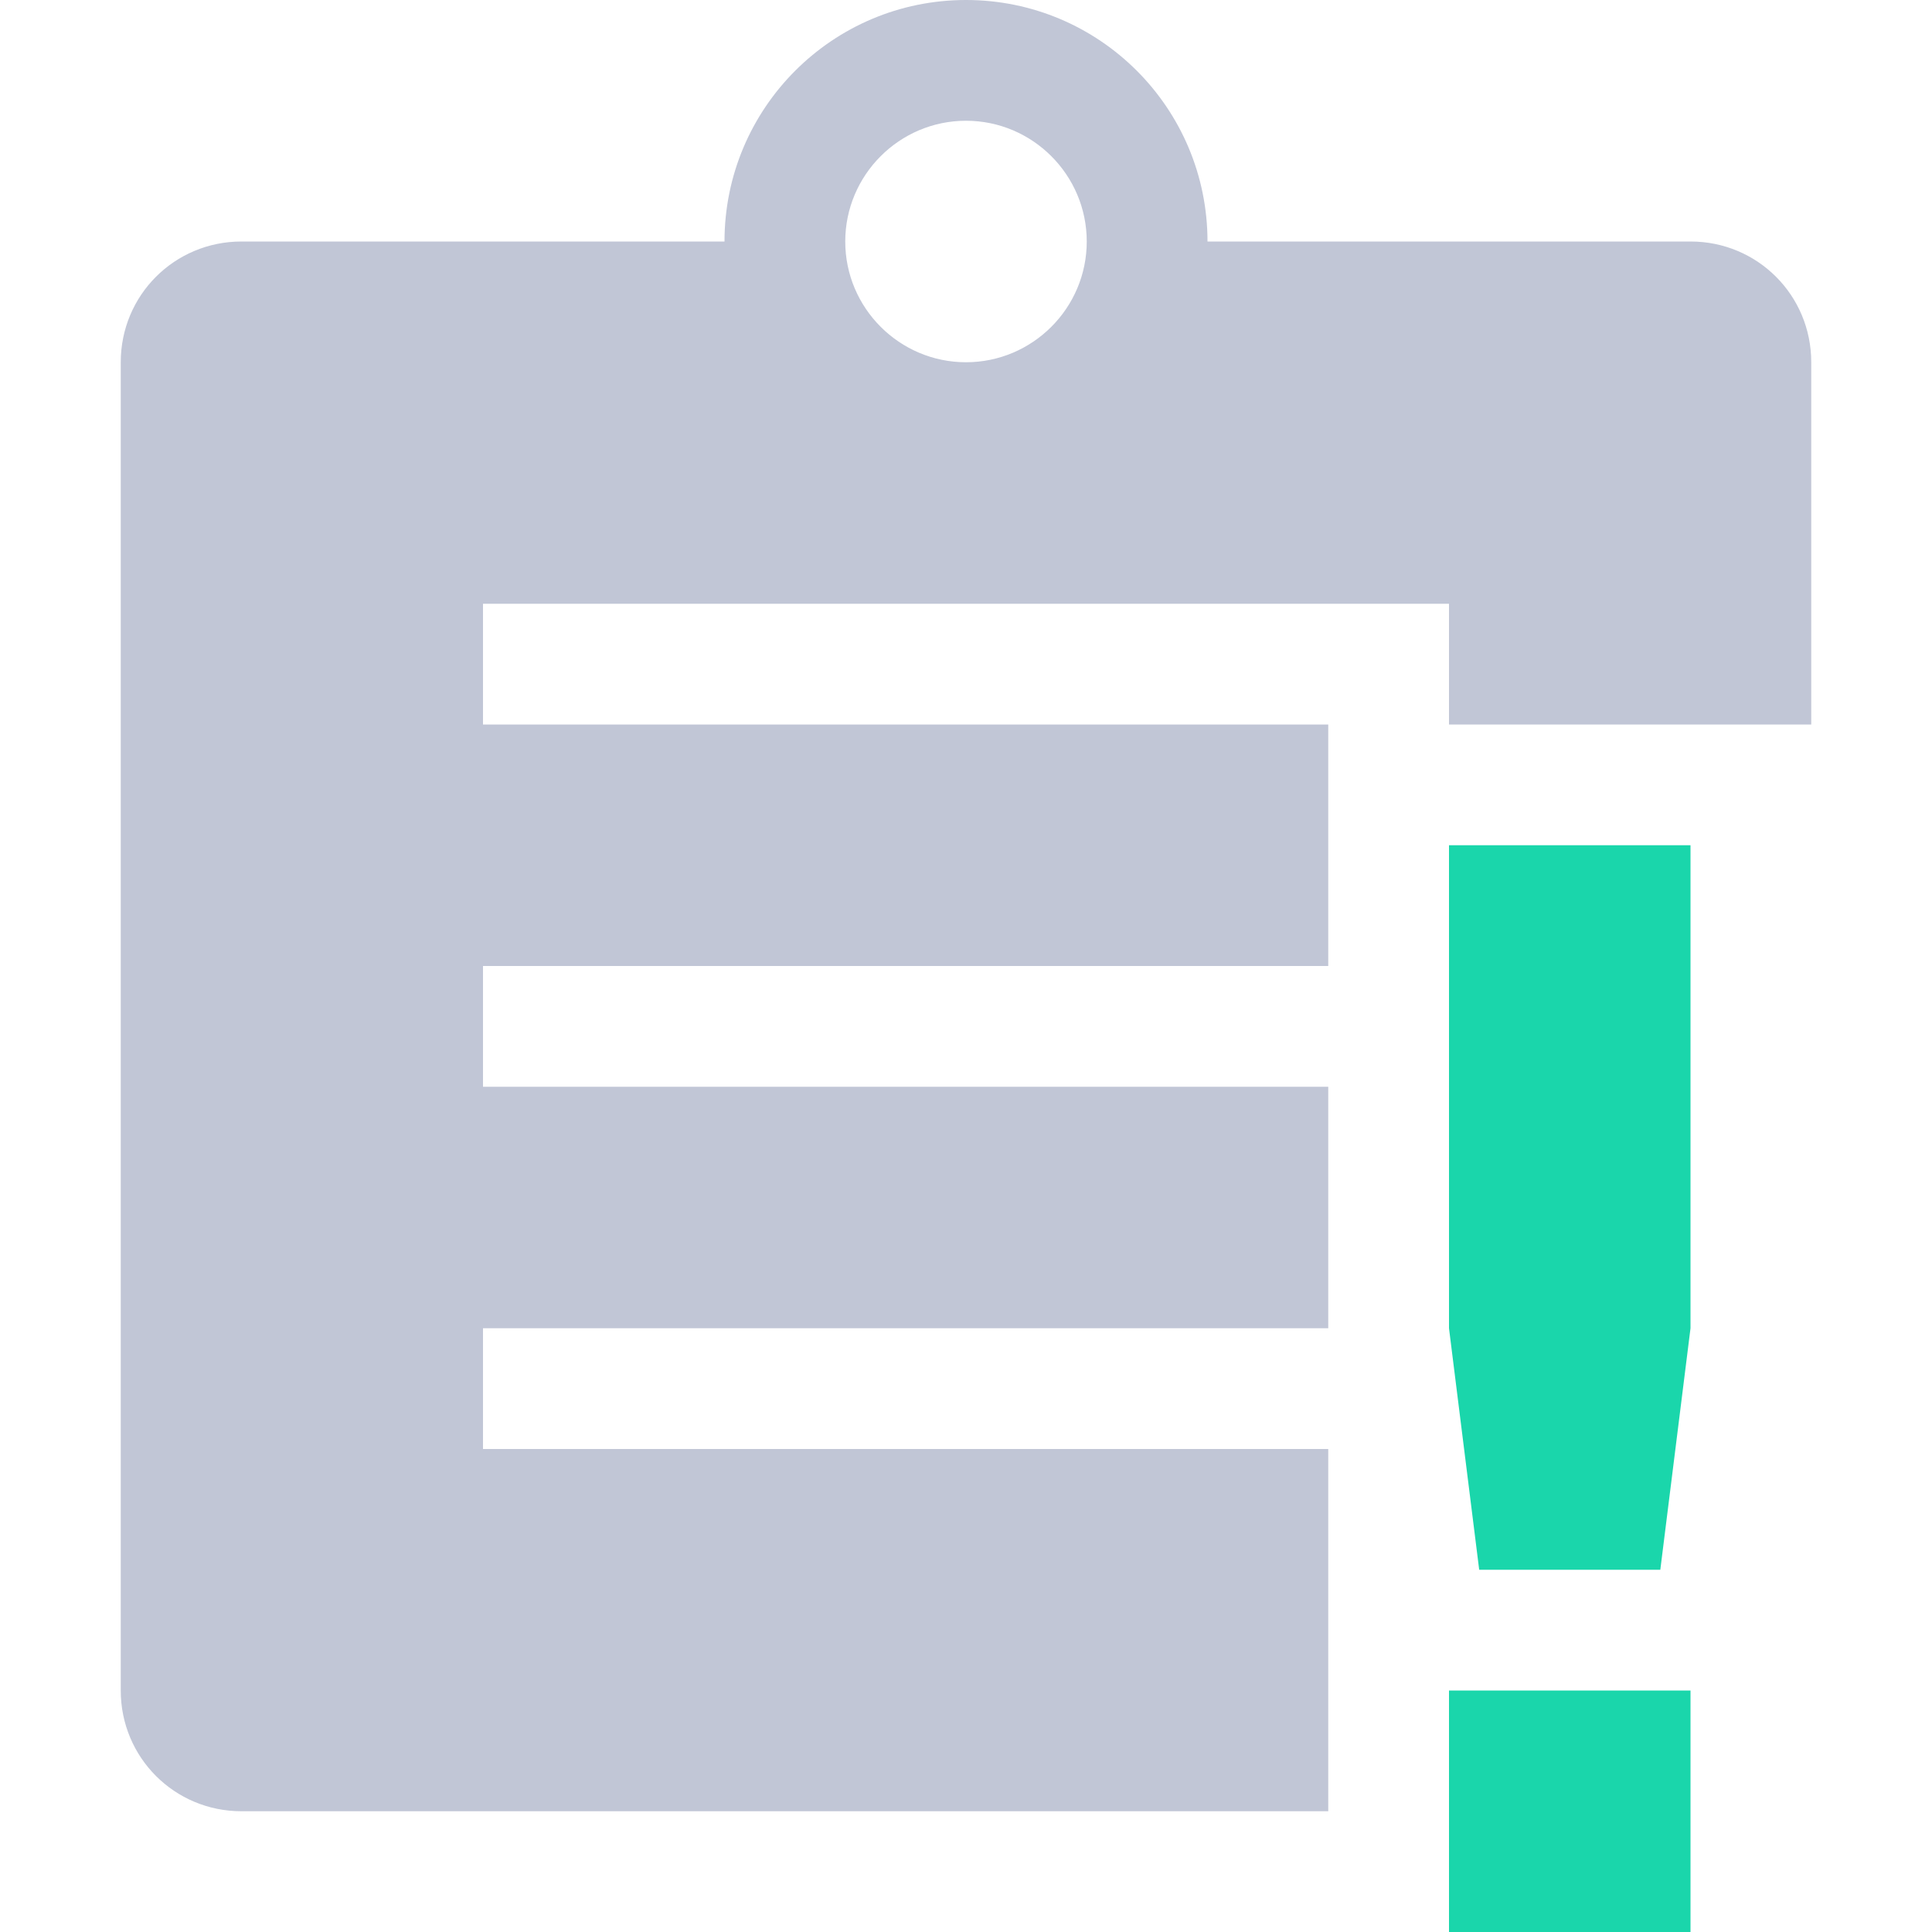 
<svg xmlns="http://www.w3.org/2000/svg" xmlns:xlink="http://www.w3.org/1999/xlink" width="16px" height="16px" viewBox="0 0 16 16" version="1.1">
<g id="surface1">
<path style=" stroke:none;fill-rule:nonzero;fill:#c1c6d6;fill-opacity:1;" d="M 8 0 C 6.895 0 6 0.895 6 2 L 2 2 C 1.445 2 1 2.445 1 3 L 1 14 C 1 14.555 1.445 15 2 15 L 11 15 L 11 12 L 4 12 L 4 11 L 11 11 L 11 9 L 4 9 L 4 8 L 11 8 L 11 6 L 4 6 L 4 5 L 12 5 L 12 6 L 15 6 L 15 3 C 15 2.445 14.555 2 14 2 L 10 2 C 10 0.895 9.105 0 8 0 Z M 8 1 C 8.551 1 9 1.449 9 2 C 9 2.551 8.551 3 8 3 C 7.449 3 7 2.551 7 2 C 7 1.449 7.449 1 8 1 Z M 8 1 "/>
<path style=" stroke:none;fill-rule:nonzero;fill:rgb(10.196%,83.922%,67.059%);fill-opacity:1;" d="M 12 7 L 12 11 L 12.25 13 L 13.75 13 L 14 11 L 14 7 Z M 12 14 L 12 16 L 14 16 L 14 14 Z M 12 14 "/>
</g>
</svg>
